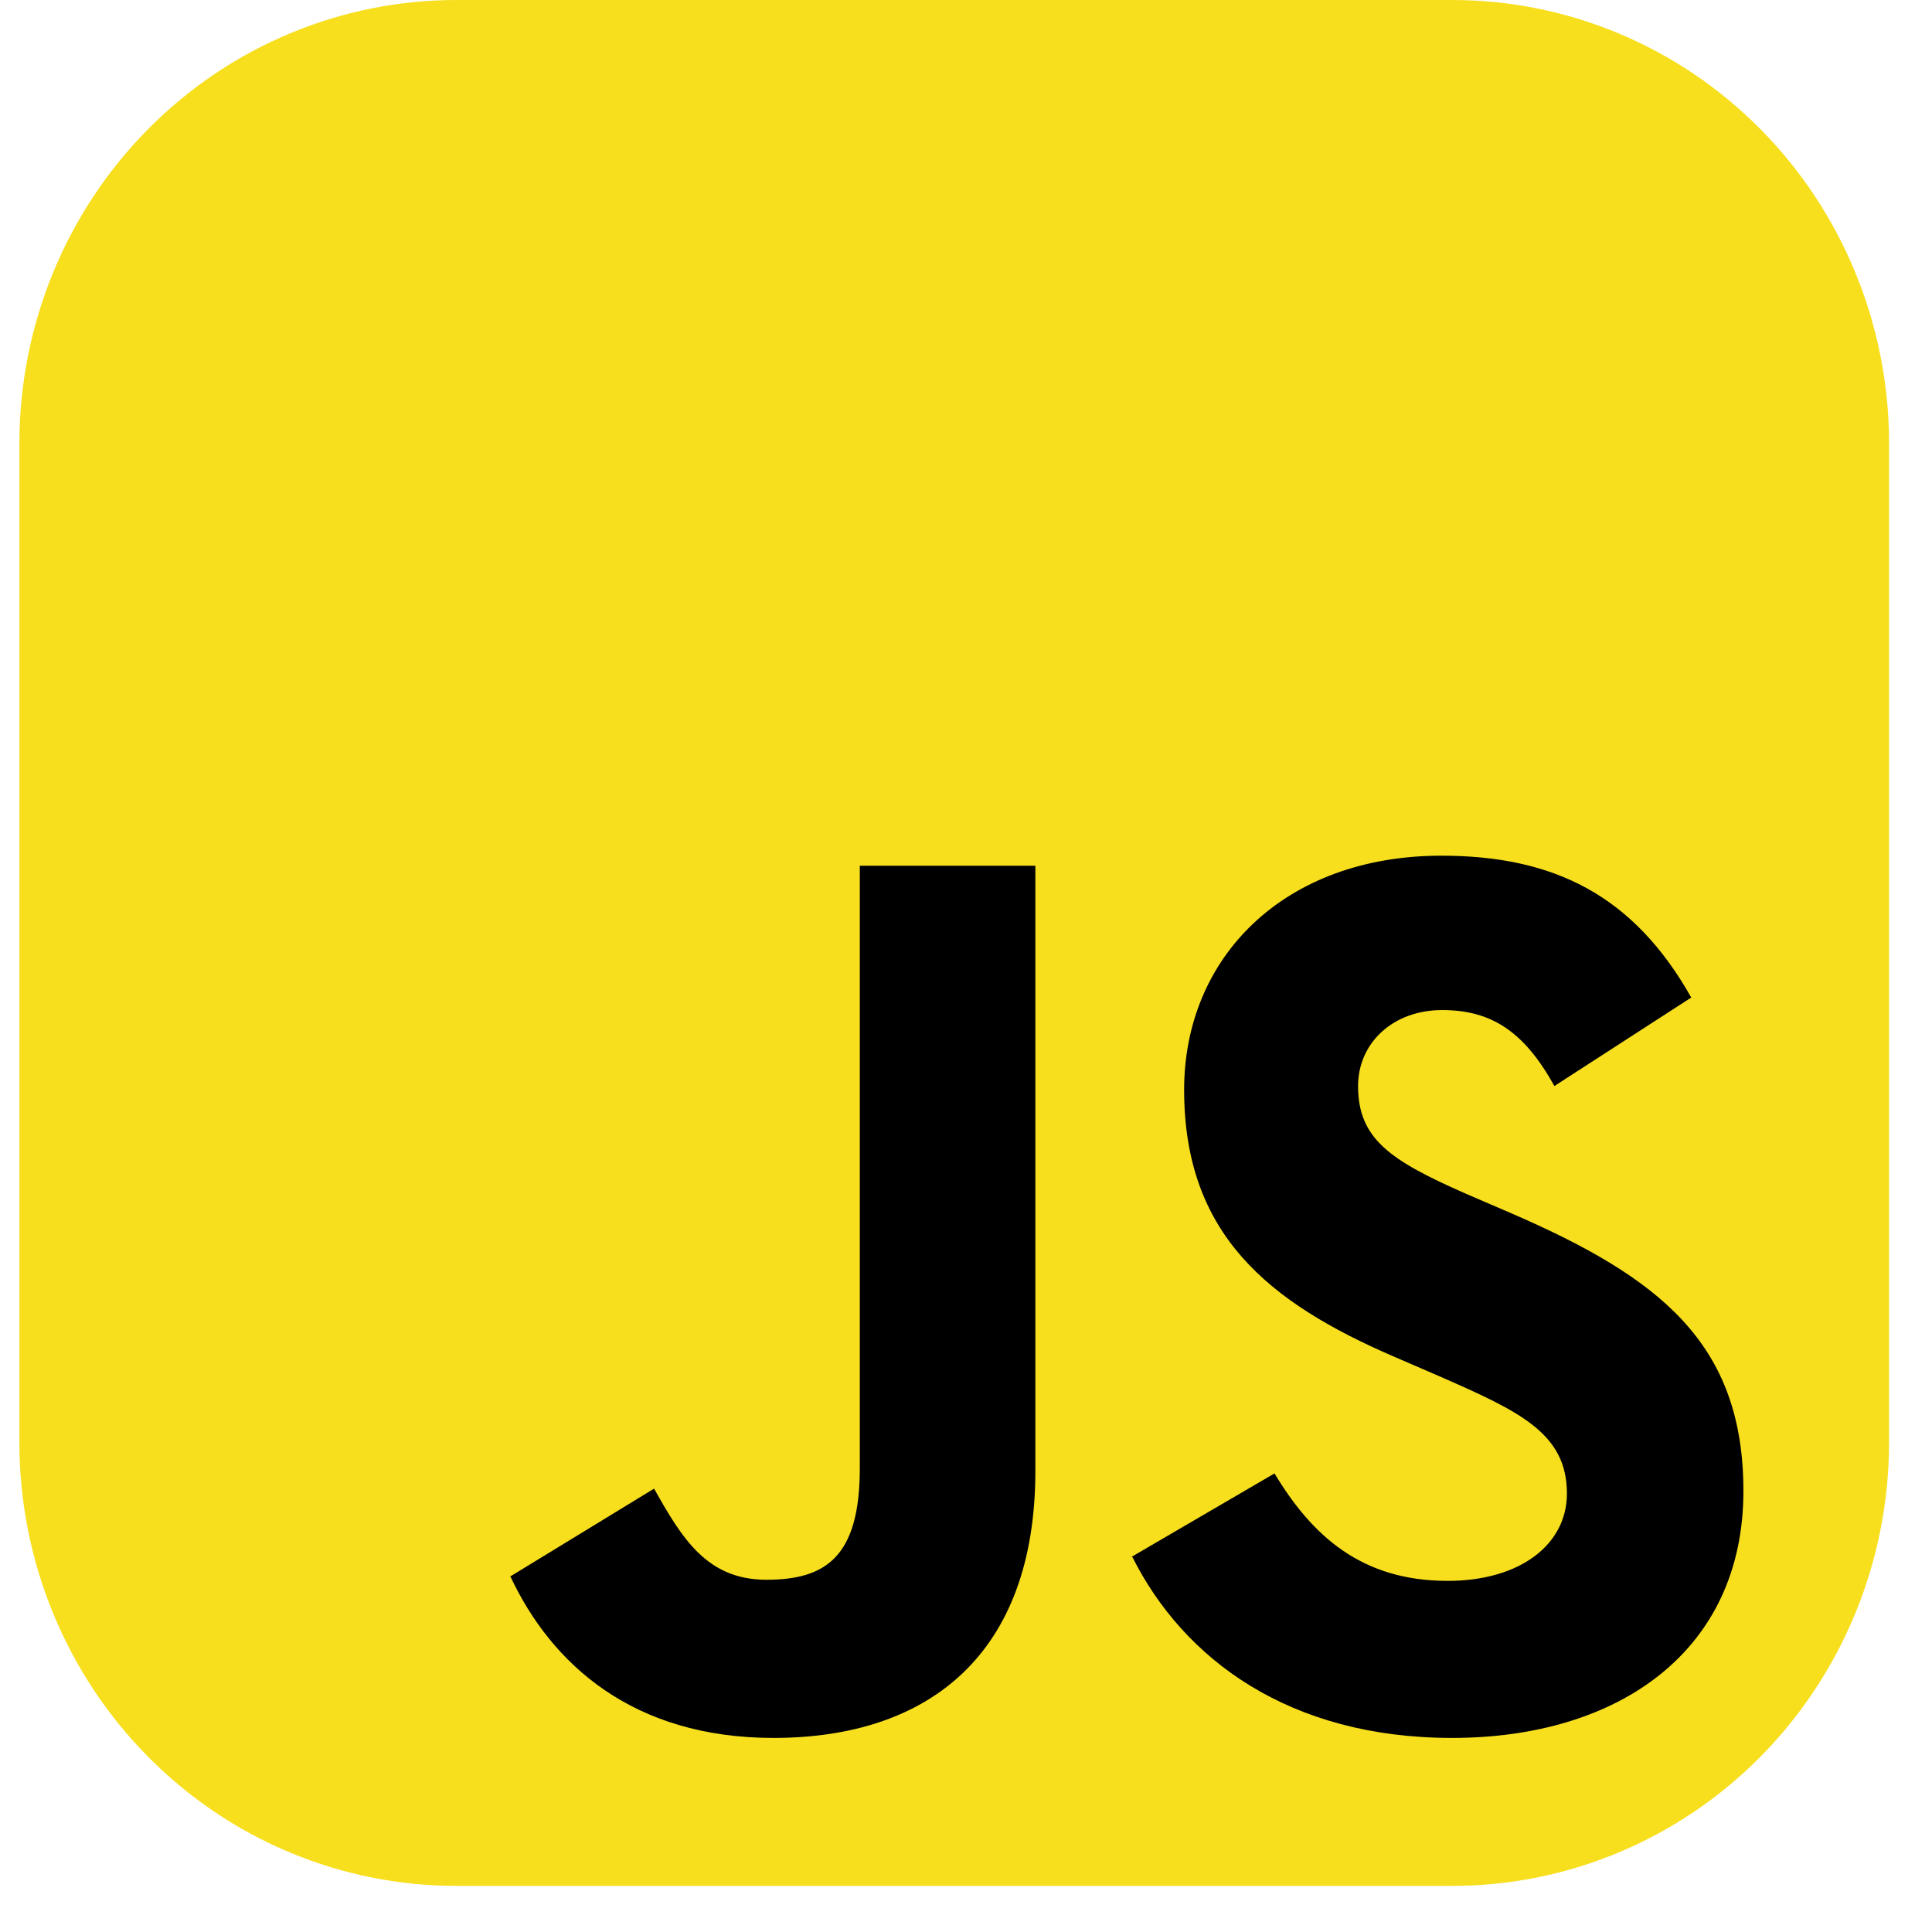 <svg width="31" height="31" viewBox="0 0 31 31" fill="none" xmlns="http://www.w3.org/2000/svg">
<path d="M23.282 4.18878e-05H7.343C6.422 -0.003 5.51 0.178 4.659 0.533C3.807 0.887 3.033 1.409 2.38 2.068C1.727 2.726 1.208 3.509 0.853 4.371C0.498 5.234 0.314 6.159 0.311 7.093V23.166C0.314 24.101 0.498 25.026 0.853 25.888C1.208 26.751 1.727 27.534 2.38 28.192C3.033 28.851 3.807 29.373 4.659 29.727C5.51 30.082 6.422 30.263 7.343 30.26H23.282C24.202 30.263 25.113 30.082 25.965 29.727C26.816 29.372 27.59 28.851 28.243 28.192C28.896 27.533 29.414 26.75 29.769 25.888C30.124 25.026 30.308 24.101 30.311 23.166V7.093C30.308 6.159 30.124 5.234 29.769 4.372C29.414 3.509 28.896 2.726 28.243 2.068C27.59 1.409 26.816 0.887 25.965 0.533C25.113 0.178 24.202 -0.003 23.282 4.18878e-05Z" fill="#F7DF1E"/>
<path d="M8.201 25.287L10.495 23.886C10.94 24.678 11.341 25.348 12.296 25.348C13.249 25.348 13.796 24.982 13.796 23.559V13.891H16.613V23.599C16.613 26.546 14.902 27.886 12.412 27.886C10.159 27.886 8.849 26.707 8.186 25.287M18.154 24.982L20.45 23.642C21.049 24.635 21.838 25.366 23.227 25.366C24.398 25.366 25.142 24.778 25.142 23.965C25.142 22.993 24.377 22.645 23.087 22.079L22.381 21.774C20.348 20.899 19 19.802 19 17.487C19 15.354 20.611 13.73 23.128 13.73C24.928 13.73 26.209 14.361 27.137 16.006L24.941 17.426C24.457 16.554 23.933 16.207 23.14 16.207C22.349 16.207 21.791 16.737 21.791 17.426C21.791 18.279 22.316 18.623 23.521 19.154L24.227 19.458C26.627 20.494 27.974 21.549 27.974 23.925C27.974 26.485 25.979 27.886 23.299 27.886C20.686 27.886 18.994 26.625 18.169 24.982H18.154Z" fill="black"/>
</svg>
